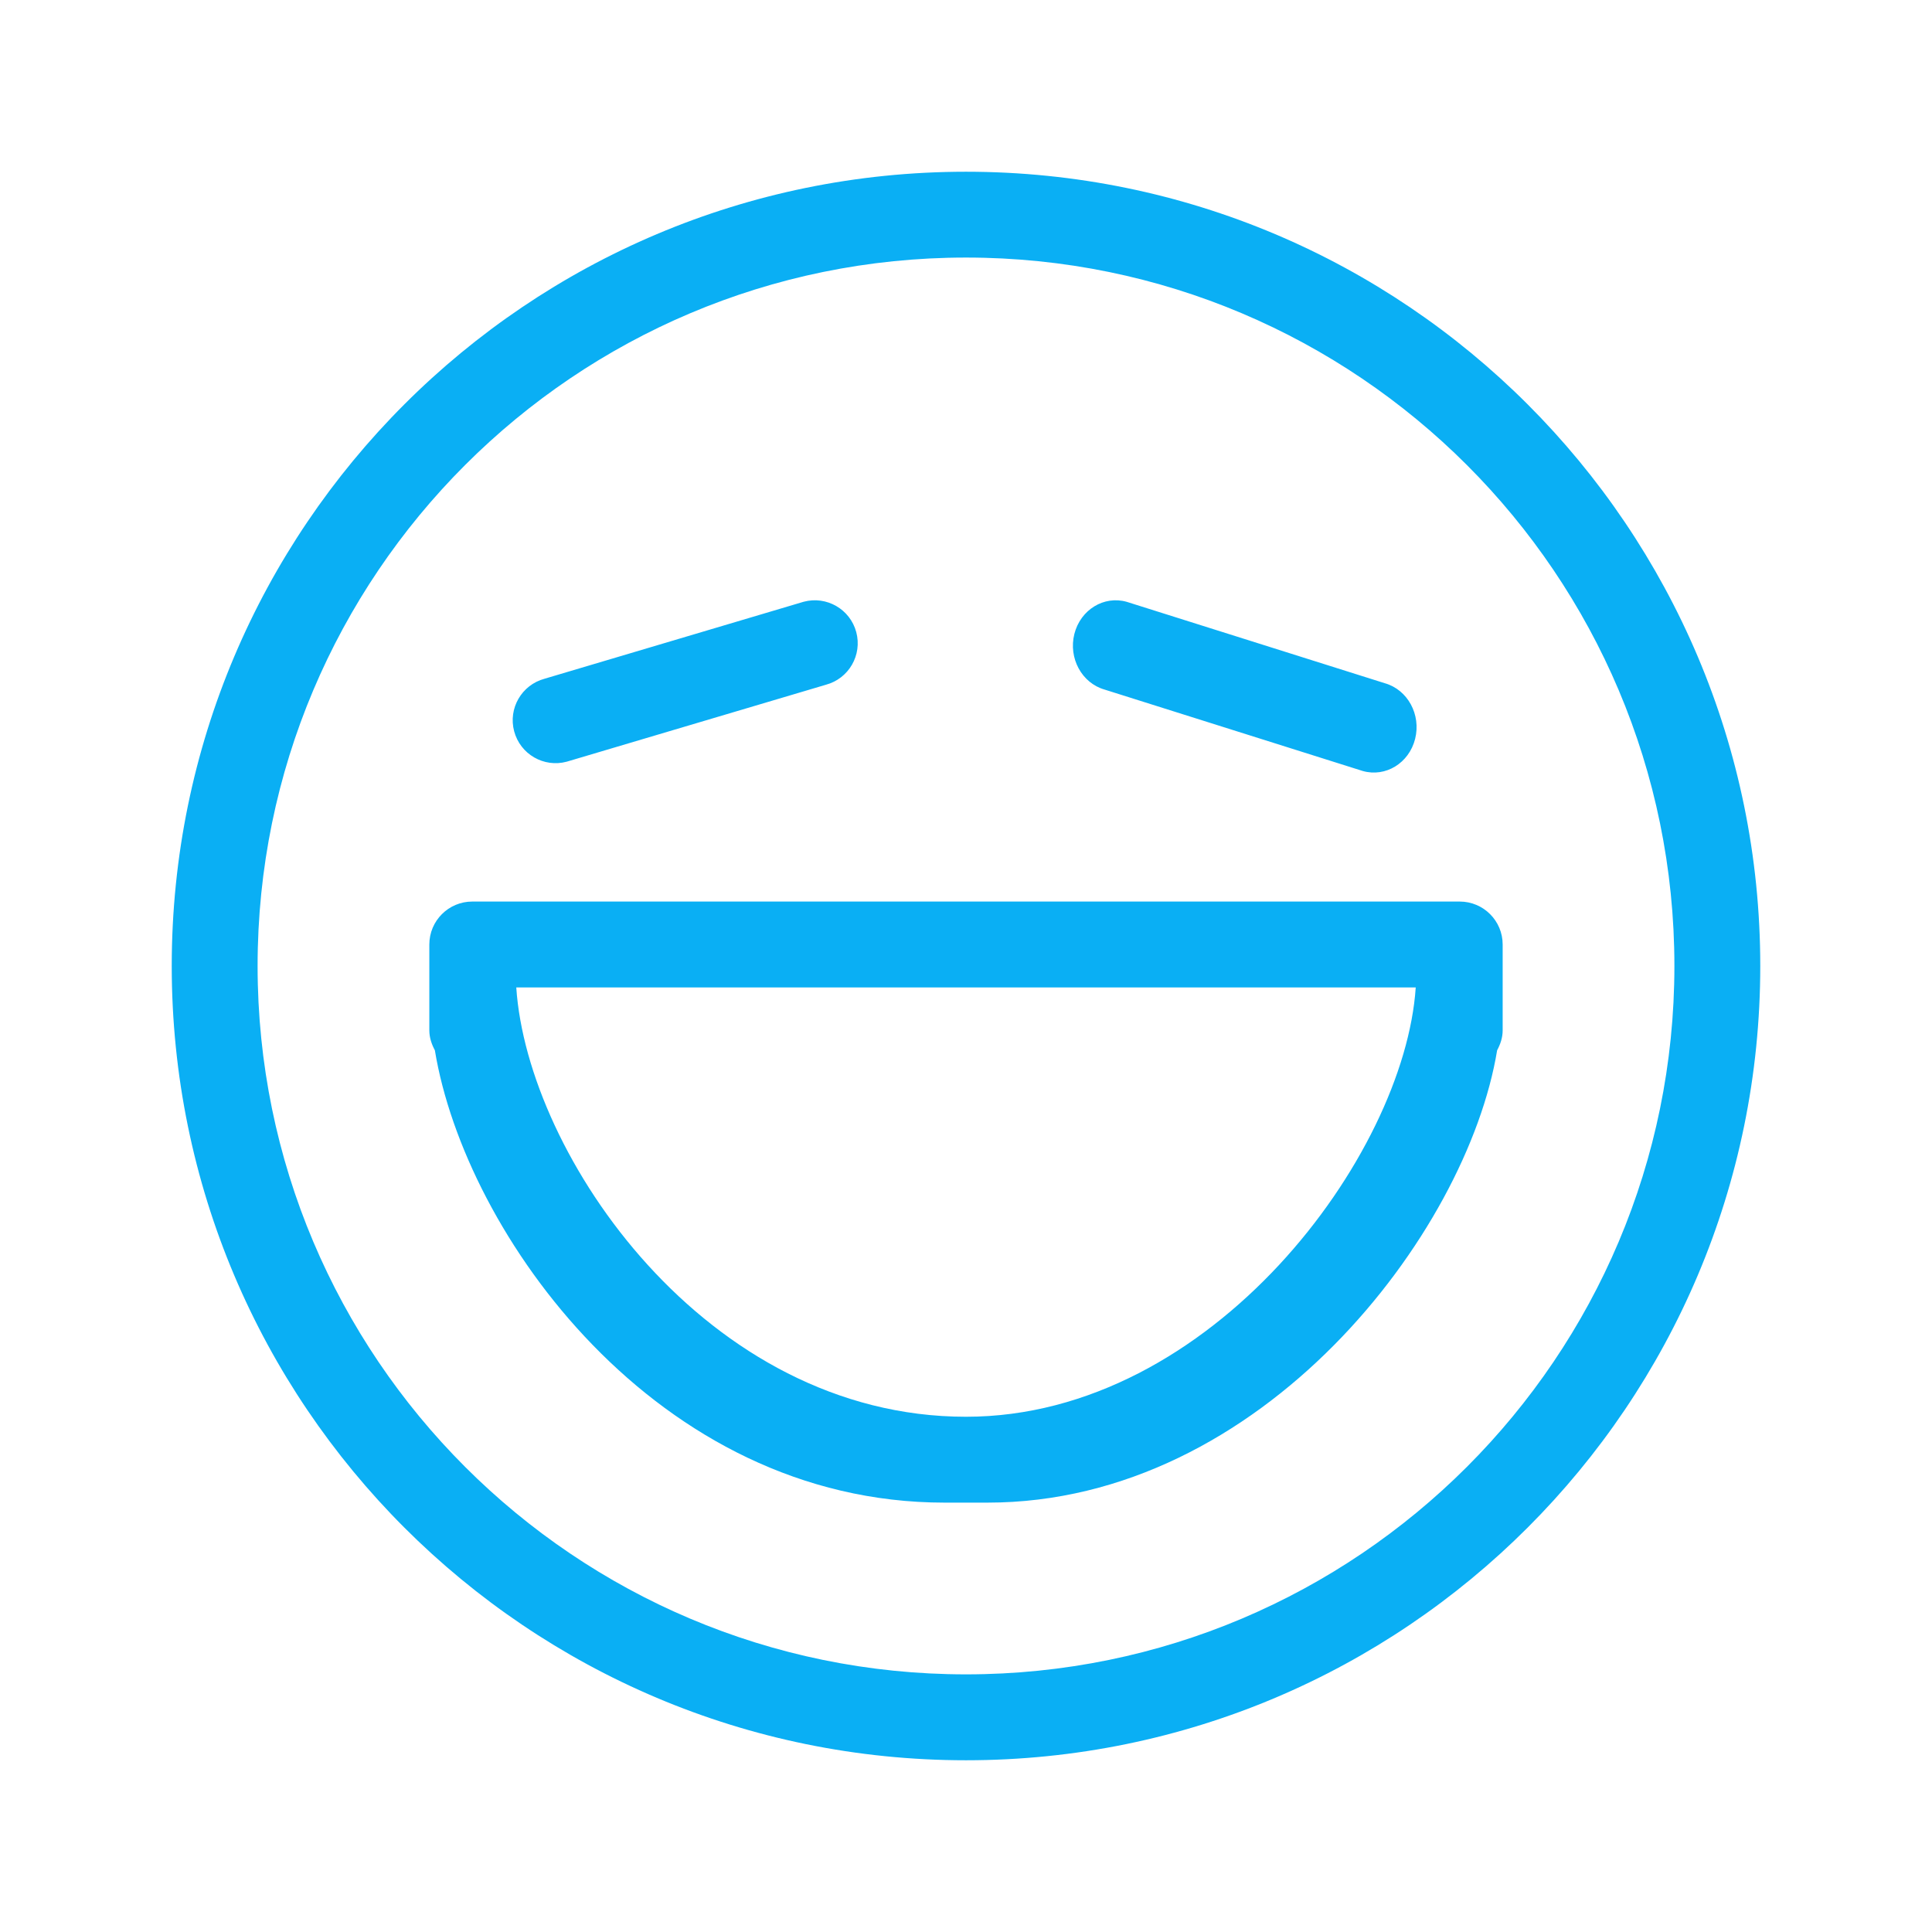 <?xml version="1.0" standalone="no"?><!DOCTYPE svg PUBLIC "-//W3C//DTD SVG 1.1//EN" "http://www.w3.org/Graphics/SVG/1.1/DTD/svg11.dtd"><svg t="1487059726778" class="icon" style="" viewBox="0 0 1024 1024" version="1.1" xmlns="http://www.w3.org/2000/svg" p-id="2044" xmlns:xlink="http://www.w3.org/1999/xlink" width="200" height="200"><defs><style type="text/css"></style></defs><path d="M512 932.978C279.506 932.978 91.022 744.494 91.022 511.977S279.506 91.022 512 91.022 932.978 279.461 932.978 511.977 744.494 932.978 512 932.978zM512 136.511c-207.371 0-375.467 168.118-375.467 375.467s168.095 375.467 375.467 375.467S887.467 719.326 887.467 511.977 719.371 136.511 512 136.511zM793.509 556.692C777.535 653.904 668.809 796.422 523.378 796.422l-22.756 0c-152.69 0-254.157-142.518-270.131-239.73C228.784 553.483 227.556 550.002 227.556 546.111l0-45.511c0-12.561 10.194-22.756 22.756-22.756l523.378 0c12.561 0 22.756 10.194 22.756 22.756l0 45.511C796.444 550.002 795.216 553.483 793.509 556.692zM273.636 523.355c5.871 88.929 100.602 227.556 238.364 227.556 130.458 0 232.471-138.627 238.364-227.556L273.636 523.355zM722.284 408.644l-136.806-43.145c-12.083-3.436-19.274-16.634-16.043-29.491 3.254-12.834 15.656-20.457 27.762-17.021l136.806 43.145c12.106 3.436 19.274 16.634 16.043 29.491S734.39 412.08 722.284 408.644zM437.749 362.928l-137.353 40.778c-12.151 3.277-24.622-3.937-27.876-16.088-3.254-12.129 3.959-24.599 16.111-27.876l137.33-40.801c12.151-3.254 24.622 3.959 27.876 16.088C457.091 347.204 449.877 359.674 437.749 362.928z" p-id="2045" fill="#0aaff4"></path></svg>